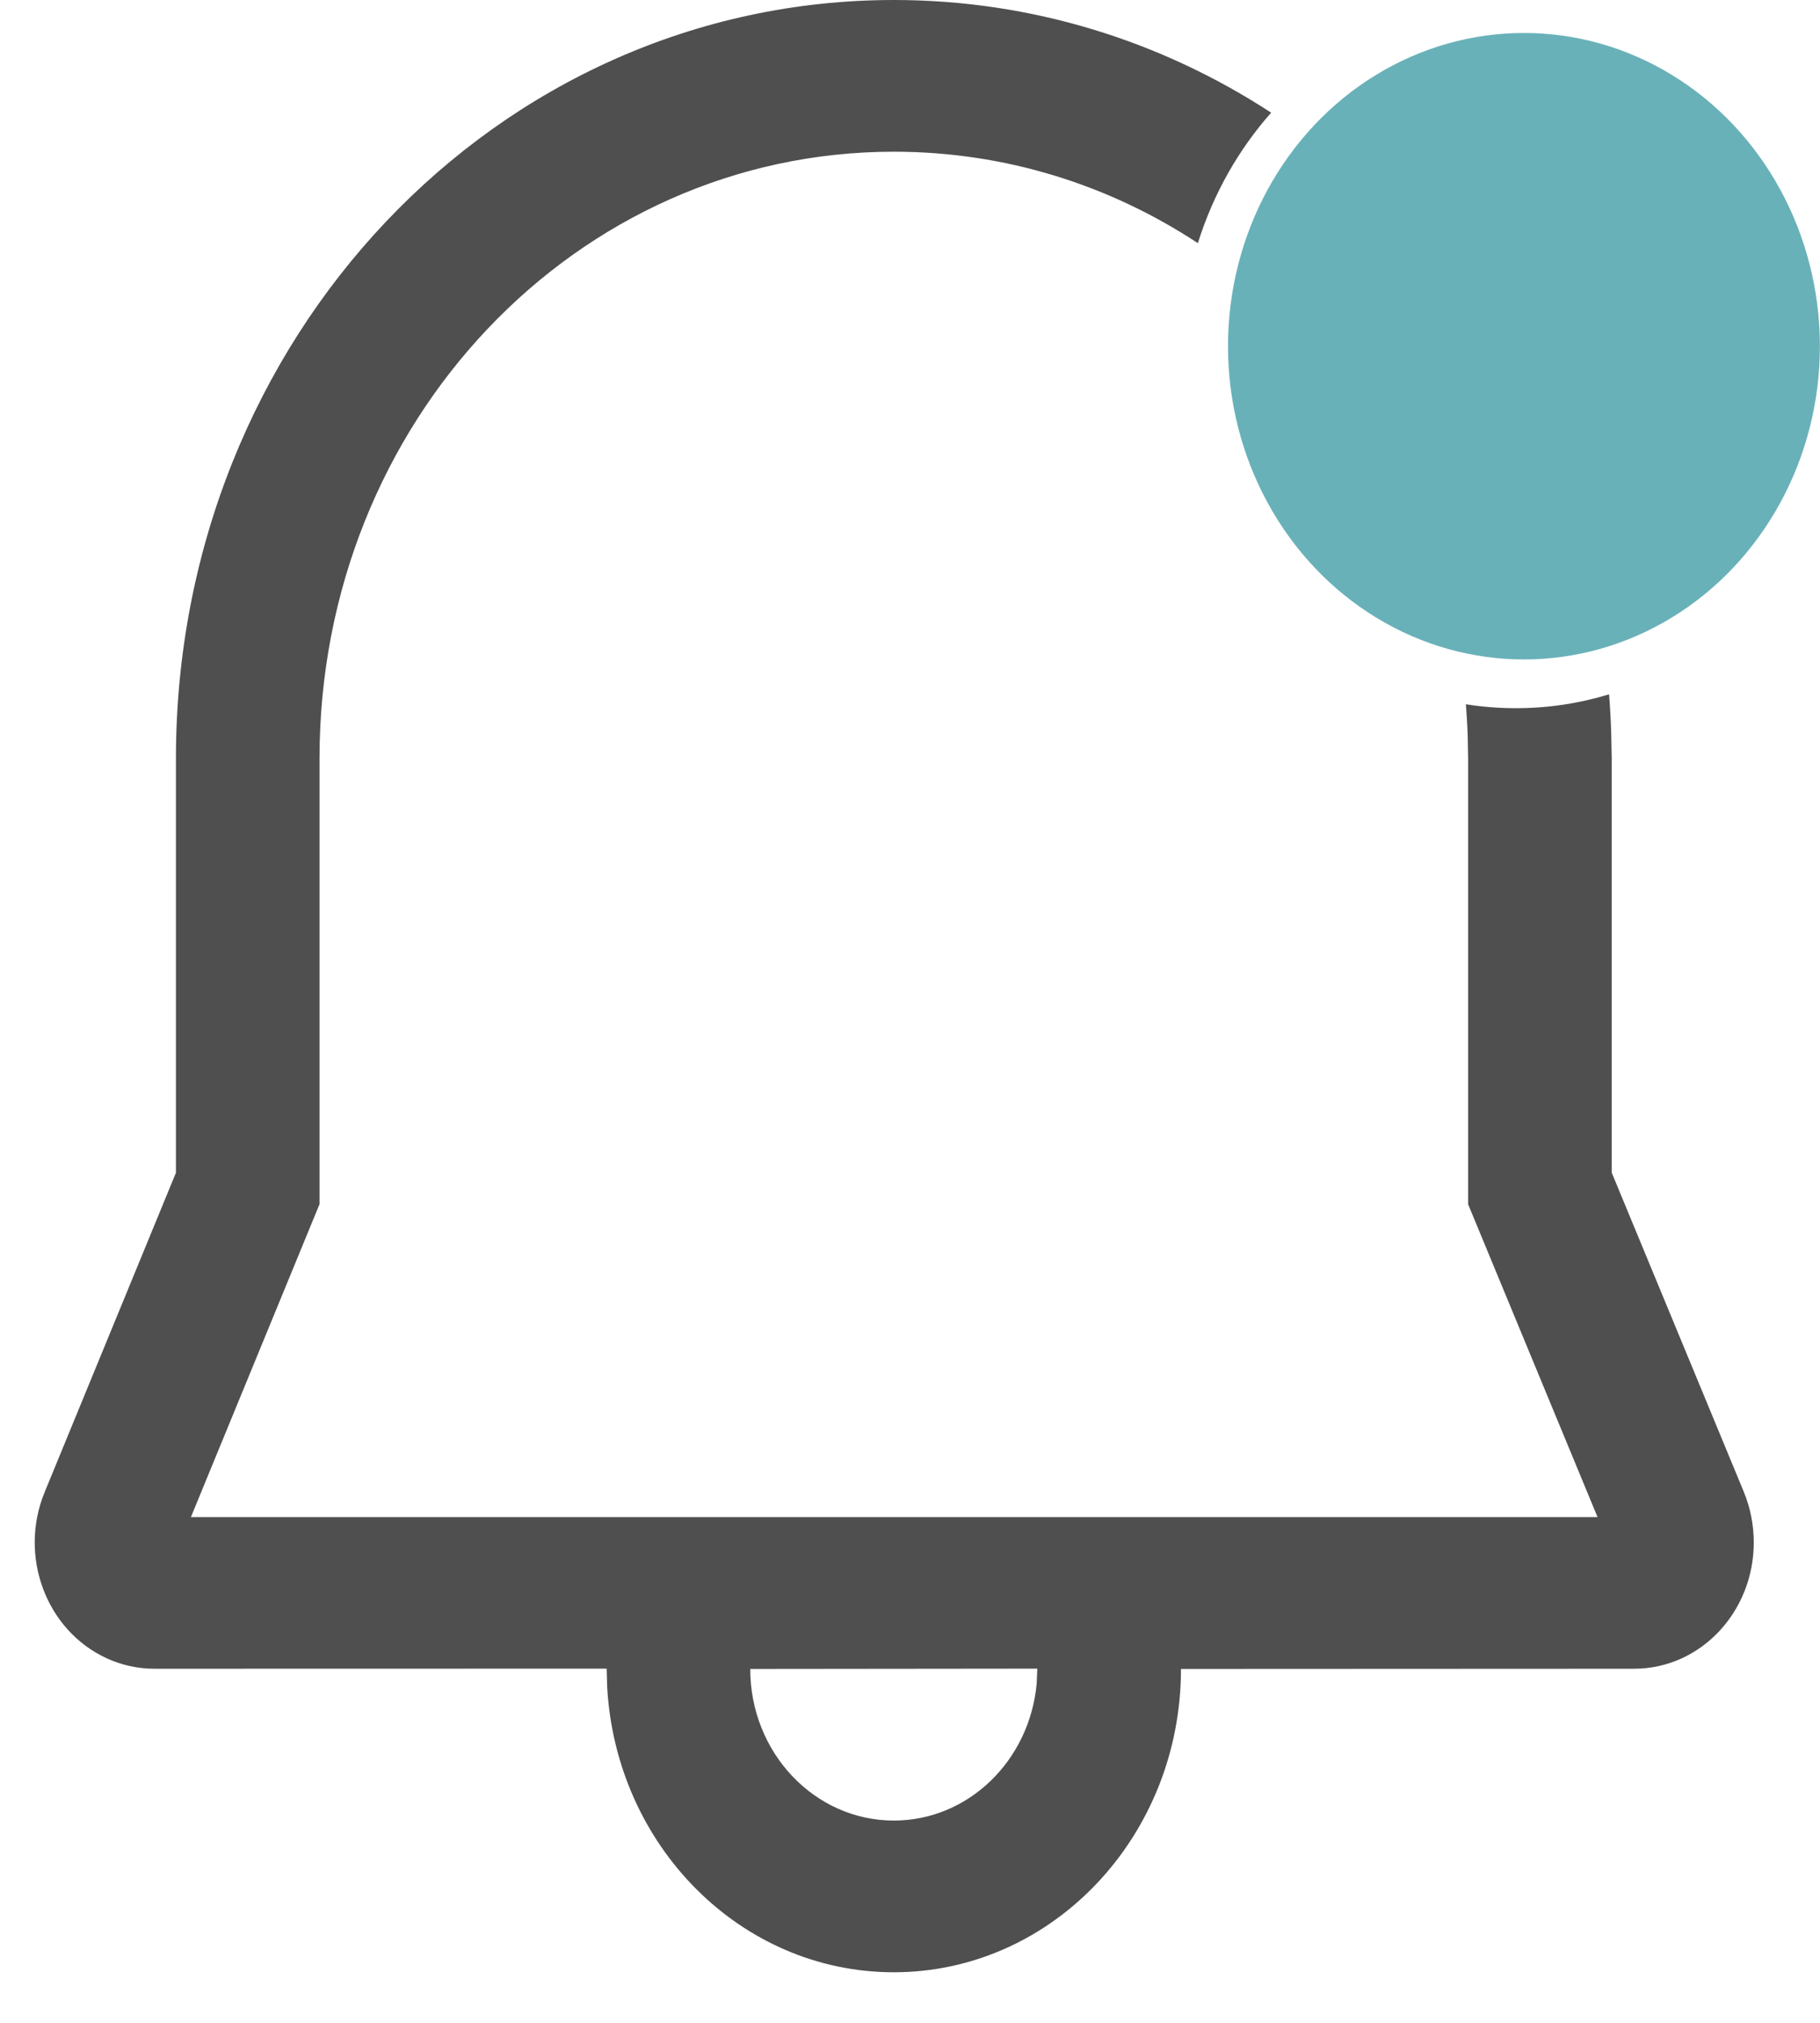 <svg width="18" height="20" viewBox="0 0 18 20" fill="none" xmlns="http://www.w3.org/2000/svg">
<path d="M8.84 0C10.208 0 11.487 0.407 12.572 1.114C12.248 1.48 11.999 1.918 11.847 2.404C10.975 1.83 9.944 1.5 8.84 1.5C5.697 1.5 3.161 4.173 3.16 7.498V11.906L1.888 15H15.8L14.52 11.907L14.52 7.511L14.516 7.286C14.513 7.177 14.506 7.07 14.498 6.963C14.659 6.989 14.825 7.002 14.993 7.002C15.313 7.002 15.622 6.954 15.914 6.865C15.924 6.991 15.931 7.119 15.935 7.247L15.94 7.498V11.594L17.246 14.749C17.311 14.907 17.345 15.077 17.345 15.25C17.345 15.94 16.815 16.499 16.162 16.499L11.68 16.501C11.68 18.157 10.408 19.5 8.84 19.5C7.327 19.5 6.091 18.251 6.005 16.677L6 16.498L1.527 16.499C1.365 16.499 1.204 16.464 1.056 16.396C0.456 16.121 0.181 15.385 0.442 14.752L1.74 11.595V7.498C1.741 3.344 4.913 0 8.84 0ZM10.259 16.498L7.42 16.501C7.42 17.329 8.056 18 8.84 18C9.578 18 10.184 17.406 10.253 16.645L10.259 16.498ZM12.664 3.057C12.754 2.529 13.001 2.06 13.351 1.703C13.777 1.27 14.355 1.004 14.993 1.004C16.3 1.004 17.36 2.123 17.36 3.503C17.36 4.596 16.695 5.525 15.77 5.864C15.527 5.954 15.265 6.002 14.993 6.002C14.758 6.002 14.531 5.966 14.317 5.899C13.339 5.592 12.626 4.635 12.626 3.503C12.626 3.351 12.639 3.201 12.664 3.057Z" fill="#4F4F4F"/>
<ellipse cx="15.072" cy="3.423" rx="2.927" ry="3.097" fill="#69B1B9"/>
</svg>
